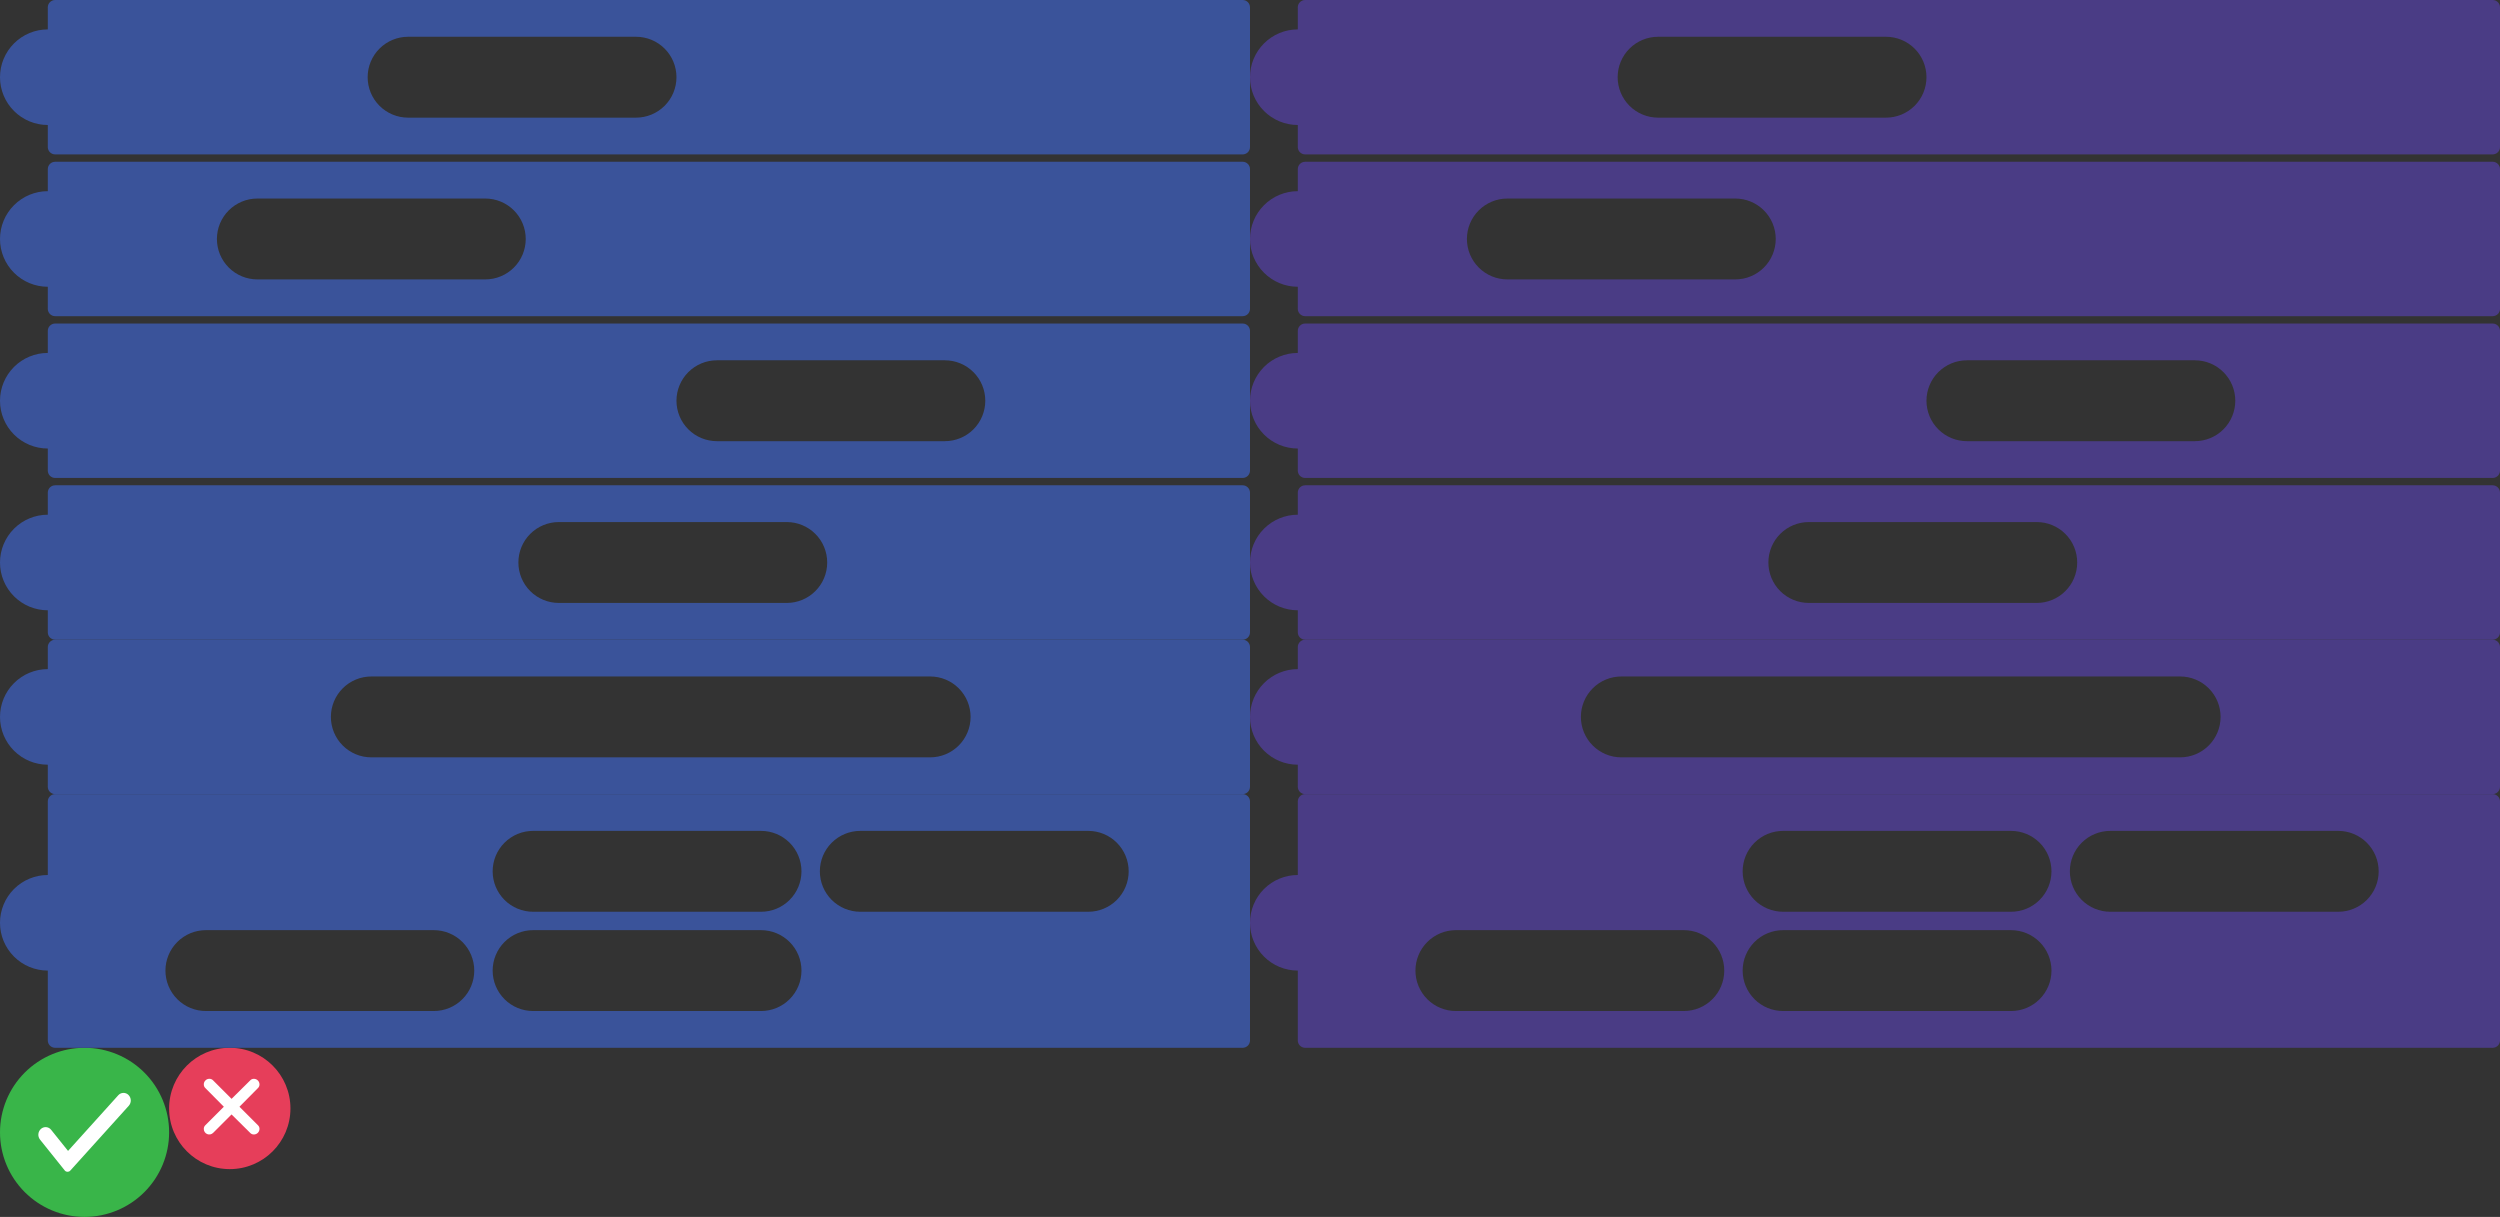 <?xml version="1.0" encoding="utf-8"?><svg width="680" height="331" viewBox="0 0 680 331" xmlns="http://www.w3.org/2000/svg" xmlns:xlink="http://www.w3.org/1999/xlink"><rect x="0" y="0" width="680" height="331" fill="#333333" stroke="none"/><svg data-name="icon/correct" width="46" height="46" viewBox="0 0 46 46" id="L2hvbWUvdWJ1bnR1L3dvcmtzcGFjZS9kaWdpdF9yZWFkaW5nLWNvbXBfcmVsZWFzZS0xMi42L3NyYy9pbWcvcmM2OF9pY29uX2NvcnJlY3Quc3Zn" y="285" xmlns="http://www.w3.org/2000/svg"><defs><clipPath id="aa"><path data-name="Path 5321" d="M46-23A23 23 0 0123 0 23 23 0 010-23a23 23 0 0123-23 23 23 0 0123 23" fill="none" clip-rule="evenodd"/></clipPath><clipPath id="ab"><path data-name="Path 5323" d="M17.6-12.648l-6.708-8.373a2.142 2.142 0 01.241-2.917 1.912 1.912 0 012.783.254l4.594 5.732 13.653-15.134a1.911 1.911 0 012.792-.081 2.143 2.143 0 01.079 2.928L19.12-12.6a1 1 0 01-1.412.073 1 1 0 01-.108-.121z" fill="none" clip-rule="evenodd"/></clipPath></defs><g data-name="Group 7733" transform="translate(0 46)" clip-path="url(#aa)"><path data-name="Path 5320" d="M-5 5h56v-56H-5z" fill="#39b549"/></g><g data-name="Group 7734" transform="translate(0 46)" clip-path="url(#ab)"><path data-name="Path 5322" d="M5.427-7.273h35.146v-31.46H5.427z" fill="#fff"/></g></svg><svg data-name="icon/incorrect/mc" width="33" height="33" viewBox="0 0 33 33" id="L2hvbWUvdWJ1bnR1L3dvcmtzcGFjZS9kaWdpdF9yZWFkaW5nLWNvbXBfcmVsZWFzZS0xMi42L3NyYy9pbWcvcmM2OF9pY29uX2luY29ycmVjdF9tYy5zdmc=" x="46" y="285" xmlns="http://www.w3.org/2000/svg"><defs><clipPath id="ba"><path data-name="Path 5327" d="M.45.447A1.44 1.44 0 000 1.5a1.337 1.337 0 00.45 1.05l5 5.049-5 5A1.337 1.337 0 000 13.645a1.484 1.484 0 00.919 1.389 1.484 1.484 0 001.631-.339l5-5 5.049 5a1.337 1.337 0 001.05.45 1.537 1.537 0 001.5-1.5A1.337 1.337 0 0014.7 12.6l-5-5 5-5.048a1.337 1.337 0 00.45-1.049 1.537 1.537 0 00-1.5-1.5 1.337 1.337 0 00-1.049.45l-5.048 5-5-5A1.337 1.337 0 001.5 0 1.44 1.44 0 00.446.445z" fill="none" stroke="#fff" stroke-width="10"/></clipPath></defs><circle data-name="Ellipse 771" cx="16.5" cy="16.5" r="16.5" fill="#e63e5a"/><g data-name="icon/incorrect"><g data-name="Group 7754" clip-path="url(#ba)" transform="translate(9.434 8.434)"><g data-name="Path 5326" fill="#fff"><path d="M23.779 23.775H-8.63V-8.63h32.408V23.775z"/><path d="M18.779 18.775V-3.63H-3.63v22.404h22.408m10 10H-13.63V-13.63h42.408V28.775z"/></g></g></g></svg><svg width="340" height="174" viewBox="0 0 340 174" id="L2hvbWUvdWJ1bnR1L3dvcmtzcGFjZS9kaWdpdF9yZWFkaW5nLWNvbXBfcmVsZWFzZS0xMi42L3NyYy9yZW5kZXJlcnMvc21fdDFfczEvaW1nL3JjNjhfc2JfaW5mb18uc3Zn" xmlns="http://www.w3.org/2000/svg"><defs><clipPath id="ca"><path data-name="Path 5995" d="M338-174a2 2 0 012 2v38a2 2 0 01-2 2H15a2 2 0 01-2-2v-38a2 2 0 012-2zm-165 10h-62a11 11 0 00-11 11 11 11 0 0011 11h62a11 11 0 0011-11 11 11 0 00-11-11z" fill="none" clip-rule="evenodd"/></clipPath><clipPath id="cb"><path data-name="Path 5997" d="M13-140a13 13 0 0013-13 13 13 0 00-13-13 13 13 0 00-13 13 13 13 0 0013 13z" fill="none" clip-rule="evenodd"/></clipPath><clipPath id="cc"><path data-name="Path 5999" d="M338-86a2 2 0 012 2v38a2 2 0 01-2 2H15a2 2 0 01-2-2v-38a2 2 0 012-2zm-81 10h-62a11 11 0 00-11 11 11 11 0 0011 11h62a11 11 0 0011-11 11 11 0 00-11-11z" fill="none" clip-rule="evenodd"/></clipPath><clipPath id="cd"><path data-name="Path 6001" d="M13-52a13 13 0 0013-13 13 13 0 00-13-13A13 13 0 000-65a13 13 0 0013 13z" fill="none" clip-rule="evenodd"/></clipPath><clipPath id="ce"><path data-name="Path 6003" d="M338-130a2 2 0 012 2v38a2 2 0 01-2 2H15a2 2 0 01-2-2v-38a2 2 0 012-2zm-206 10H70a11 11 0 00-11 11 11 11 0 0011 11h62a11 11 0 0011-11 11 11 0 00-11-11z" fill="none" clip-rule="evenodd"/></clipPath><clipPath id="cf"><path data-name="Path 6005" d="M13-96a13 13 0 0013-13 13 13 0 00-13-13 13 13 0 00-13 13 13 13 0 0013 13z" fill="none" clip-rule="evenodd"/></clipPath><clipPath id="cg"><path data-name="Path 6007" d="M338-42a2 2 0 012 2v38a2 2 0 01-2 2H15a2 2 0 01-2-2v-38a2 2 0 012-2zM214-32h-62a11 11 0 00-11 11 11 11 0 0011 11h62a11 11 0 0011-11 11 11 0 00-11-11z" fill="none" clip-rule="evenodd"/></clipPath><clipPath id="ch"><path data-name="Path 6009" d="M13-8a13 13 0 0013-13 13 13 0 00-13-13A13 13 0 000-21 13 13 0 0013-8z" fill="none" clip-rule="evenodd"/></clipPath></defs><g data-name="Group 8445" transform="translate(0 174)" clip-path="url(#ca)"><path data-name="Path 5994" d="M8-127h337v-52H8z" fill="#3a539a"/></g><g data-name="Group 8446" transform="translate(0 174)" clip-path="url(#cb)"><path data-name="Path 5996" d="M-5-135h36v-36H-5z" fill="#3a539a"/></g><g data-name="Group 8447" transform="translate(0 174)" clip-path="url(#cc)"><path data-name="Path 5998" d="M8-39h337v-52H8z" fill="#3a539a"/></g><g data-name="Group 8448" transform="translate(0 174)" clip-path="url(#cd)"><path data-name="Path 6000" d="M-5-47h36v-36H-5z" fill="#3a539a"/></g><g data-name="Group 8449" transform="translate(0 174)" clip-path="url(#ce)"><path data-name="Path 6002" d="M8-83h337v-52H8z" fill="#3a539a"/></g><g data-name="Group 8450" transform="translate(0 174)" clip-path="url(#cf)"><path data-name="Path 6004" d="M-5-91h36v-36H-5z" fill="#3a539a"/></g><g data-name="Group 8451" transform="translate(0 174)" clip-path="url(#cg)"><path data-name="Path 6006" d="M8 5h337v-52H8z" fill="#3a539a"/></g><g data-name="Group 8452" transform="translate(0 174)" clip-path="url(#ch)"><path data-name="Path 6008" d="M-5-3h36v-36H-5z" fill="#3a539a"/></g></svg><svg width="340" height="174" viewBox="0 0 340 174" id="L2hvbWUvdWJ1bnR1L3dvcmtzcGFjZS9kaWdpdF9yZWFkaW5nLWNvbXBfcmVsZWFzZS0xMi42L3NyYy9yZW5kZXJlcnMvc21fdDFfczEvaW1nL3JjNjhfc2JfaW5mb19xdWl6LnN2Zw==" x="340" xmlns="http://www.w3.org/2000/svg"><defs><clipPath id="da"><path data-name="Path 5995" d="M338-174a2 2 0 012 2v38a2 2 0 01-2 2H15a2 2 0 01-2-2v-38a2 2 0 012-2zm-165 10h-62a11 11 0 00-11 11 11 11 0 0011 11h62a11 11 0 0011-11 11 11 0 00-11-11z" fill="#4a3c85" clip-rule="evenodd"/></clipPath><clipPath id="db"><path data-name="Path 5997" d="M13-140a13 13 0 0013-13 13 13 0 00-13-13 13 13 0 00-13 13 13 13 0 0013 13z" fill="#4a3c85" clip-rule="evenodd"/></clipPath><clipPath id="dc"><path data-name="Path 5999" d="M338-86a2 2 0 012 2v38a2 2 0 01-2 2H15a2 2 0 01-2-2v-38a2 2 0 012-2zm-81 10h-62a11 11 0 00-11 11 11 11 0 0011 11h62a11 11 0 0011-11 11 11 0 00-11-11z" fill="#4a3c85" clip-rule="evenodd"/></clipPath><clipPath id="dd"><path data-name="Path 6001" d="M13-52a13 13 0 0013-13 13 13 0 00-13-13A13 13 0 000-65a13 13 0 0013 13z" fill="#4a3c85" clip-rule="evenodd"/></clipPath><clipPath id="de"><path data-name="Path 6003" d="M338-130a2 2 0 012 2v38a2 2 0 01-2 2H15a2 2 0 01-2-2v-38a2 2 0 012-2zm-206 10H70a11 11 0 00-11 11 11 11 0 0011 11h62a11 11 0 0011-11 11 11 0 00-11-11z" fill="#4a3c85" clip-rule="evenodd"/></clipPath><clipPath id="df"><path data-name="Path 6005" d="M13-96a13 13 0 0013-13 13 13 0 00-13-13 13 13 0 00-13 13 13 13 0 0013 13z" fill="#4a3c85" clip-rule="evenodd"/></clipPath><clipPath id="dg"><path data-name="Path 6007" d="M338-42a2 2 0 012 2v38a2 2 0 01-2 2H15a2 2 0 01-2-2v-38a2 2 0 012-2zM214-32h-62a11 11 0 00-11 11 11 11 0 0011 11h62a11 11 0 0011-11 11 11 0 00-11-11z" fill="#4a3c85" clip-rule="evenodd"/></clipPath><clipPath id="dh"><path data-name="Path 6009" d="M13-8a13 13 0 0013-13 13 13 0 00-13-13A13 13 0 000-21 13 13 0 0013-8z" fill="#4a3c85" clip-rule="evenodd"/></clipPath></defs><g data-name="Group 8445" transform="translate(0 174)" clip-path="url(#da)"><path data-name="Path 5994" d="M8-127h337v-52H8z" fill="#4a3c85"/></g><g data-name="Group 8446" transform="translate(0 174)" clip-path="url(#db)"><path data-name="Path 5996" d="M-5-135h36v-36H-5z" fill="#4a3c85"/></g><g data-name="Group 8447" transform="translate(0 174)" clip-path="url(#dc)"><path data-name="Path 5998" d="M8-39h337v-52H8z" fill="#4a3c85"/></g><g data-name="Group 8448" transform="translate(0 174)" clip-path="url(#dd)"><path data-name="Path 6000" d="M-5-47h36v-36H-5z" fill="#4a3c85"/></g><g data-name="Group 8449" transform="translate(0 174)" clip-path="url(#de)"><path data-name="Path 6002" d="M8-83h337v-52H8z" fill="#4a3c85"/></g><g data-name="Group 8450" transform="translate(0 174)" clip-path="url(#df)"><path data-name="Path 6004" d="M-5-91h36v-36H-5z" fill="#4a3c85"/></g><g data-name="Group 8451" transform="translate(0 174)" clip-path="url(#dg)"><path data-name="Path 6006" d="M8 5h337v-52H8z" fill="#4a3c85"/></g><g data-name="Group 8452" transform="translate(0 174)" clip-path="url(#dh)"><path data-name="Path 6008" d="M-5-3h36v-36H-5z" fill="#4a3c85"/></g></svg><svg width="340" height="42" viewBox="0 0 340 42" id="L2hvbWUvdWJ1bnR1L3dvcmtzcGFjZS9kaWdpdF9yZWFkaW5nLWNvbXBfcmVsZWFzZS0xMi42L3NyYy9yZW5kZXJlcnMvc21fdDFfczEvaW1nL3JjNjhfc2NfaW5mb18uc3Zn" y="174" xmlns="http://www.w3.org/2000/svg"><defs><clipPath id="ea"><path data-name="Path 5987" d="M338-42a2 2 0 012 2v38a2 2 0 01-2 2H15a2 2 0 01-2-2v-38a2 2 0 012-2zm-85 10H101a11 11 0 00-11 11 11 11 0 0011 11h152a11 11 0 0011-11 11 11 0 00-11-11z" fill="none" clip-rule="evenodd"/></clipPath><clipPath id="eb"><path data-name="Path 5989" d="M13-8a13 13 0 0013-13 13 13 0 00-13-13A13 13 0 000-21 13 13 0 0013-8z" fill="none" clip-rule="evenodd"/></clipPath></defs><g data-name="Group 8439" transform="translate(0 42)" clip-path="url(#ea)"><path data-name="Path 5986" d="M8 5h337v-52H8z" fill="#3a539a"/></g><g data-name="Group 8440" transform="translate(0 42)" clip-path="url(#eb)"><path data-name="Path 5988" d="M-5-3h36v-36H-5z" fill="#3a539a"/></g></svg><svg width="340" height="42" viewBox="0 0 340 42" id="L2hvbWUvdWJ1bnR1L3dvcmtzcGFjZS9kaWdpdF9yZWFkaW5nLWNvbXBfcmVsZWFzZS0xMi42L3NyYy9yZW5kZXJlcnMvc21fdDFfczEvaW1nL3JjNjhfc2NfaW5mb19xdWl6LnN2Zw==" x="340" y="174" xmlns="http://www.w3.org/2000/svg"><defs><clipPath id="fa"><path data-name="Path 5987" d="M338-42a2 2 0 012 2v38a2 2 0 01-2 2H15a2 2 0 01-2-2v-38a2 2 0 012-2zm-85 10H101a11 11 0 00-11 11 11 11 0 0011 11h152a11 11 0 0011-11 11 11 0 00-11-11z" fill="#4a3c85" clip-rule="evenodd"/></clipPath><clipPath id="fb"><path data-name="Path 5989" d="M13-8a13 13 0 0013-13 13 13 0 00-13-13A13 13 0 000-21 13 13 0 0013-8z" fill="#4a3c85" clip-rule="evenodd"/></clipPath></defs><g data-name="Group 8439" transform="translate(0 42)" clip-path="url(#fa)"><path data-name="Path 5986" d="M8 5h337v-52H8z" fill="#4a3c85"/></g><g data-name="Group 8440" transform="translate(0 42)" clip-path="url(#fb)"><path data-name="Path 5988" d="M-5-3h36v-36H-5z" fill="#4a3c85"/></g></svg><svg width="340" height="69" viewBox="0 0 340 69" id="L2hvbWUvdWJ1bnR1L3dvcmtzcGFjZS9kaWdpdF9yZWFkaW5nLWNvbXBfcmVsZWFzZS0xMi42L3NyYy9yZW5kZXJlcnMvc21fdDFfczEvaW1nL3JjNjhfcnN0X2luZm9fLnN2Zw==" y="216" xmlns="http://www.w3.org/2000/svg"><defs><clipPath id="ga"><path data-name="Path 5991" d="M338-69a2 2 0 012 2v65a2 2 0 01-2 2H15a2 2 0 01-2-2v-65a2 2 0 012-2zM118-32H56a11 11 0 00-11 11 11 11 0 0011 11h62a11 11 0 0011-11 11 11 0 00-11-11zm89 0h-62a11 11 0 00-11 11 11 11 0 0011 11h62a11 11 0 0011-11 11 11 0 00-11-11zm0-27h-62a11 11 0 00-11 11 11 11 0 0011 11h62a11 11 0 0011-11 11 11 0 00-11-11zm89 0h-62a11 11 0 00-11 11 11 11 0 0011 11h62a11 11 0 0011-11 11 11 0 00-11-11z" fill="none" clip-rule="evenodd"/></clipPath><clipPath id="gb"><path data-name="Path 5993" d="M13-21a13 13 0 0013-13 13 13 0 00-13-13A13 13 0 000-34a13 13 0 0013 13z" fill="none" clip-rule="evenodd"/></clipPath></defs><g data-name="Group 8441" transform="translate(0 69)" clip-path="url(#ga)"><path data-name="Path 5990" d="M8 5h337v-79H8z" fill="#3a539a"/></g><g data-name="Group 8442" transform="translate(0 69)" clip-path="url(#gb)"><path data-name="Path 5992" d="M-5-16h36v-36H-5z" fill="#3a539a"/></g></svg><svg width="340" height="69" viewBox="0 0 340 69" id="L2hvbWUvdWJ1bnR1L3dvcmtzcGFjZS9kaWdpdF9yZWFkaW5nLWNvbXBfcmVsZWFzZS0xMi42L3NyYy9yZW5kZXJlcnMvc21fdDFfczEvaW1nL3JjNjhfcnN0X2luZm9fcXVpei5zdmc=" x="340" y="216" xmlns="http://www.w3.org/2000/svg"><defs><clipPath id="ha"><path data-name="Path 5991" d="M338-69a2 2 0 012 2v65a2 2 0 01-2 2H15a2 2 0 01-2-2v-65a2 2 0 012-2zM118-32H56a11 11 0 00-11 11 11 11 0 0011 11h62a11 11 0 0011-11 11 11 0 00-11-11zm89 0h-62a11 11 0 00-11 11 11 11 0 0011 11h62a11 11 0 0011-11 11 11 0 00-11-11zm0-27h-62a11 11 0 00-11 11 11 11 0 0011 11h62a11 11 0 0011-11 11 11 0 00-11-11zm89 0h-62a11 11 0 00-11 11 11 11 0 0011 11h62a11 11 0 0011-11 11 11 0 00-11-11z" fill="#4a3c85" clip-rule="evenodd"/></clipPath><clipPath id="hb"><path data-name="Path 5993" d="M13-21a13 13 0 0013-13 13 13 0 00-13-13A13 13 0 000-34a13 13 0 0013 13z" fill="#4a3c85" clip-rule="evenodd"/></clipPath></defs><g data-name="Group 8441" transform="translate(0 69)" clip-path="url(#ha)"><path data-name="Path 5990" d="M8 5h337v-79H8z" fill="#4a3c85"/></g><g data-name="Group 8442" transform="translate(0 69)" clip-path="url(#hb)"><path data-name="Path 5992" d="M-5-16h36v-36H-5z" fill="#4a3c85"/></g></svg></svg>